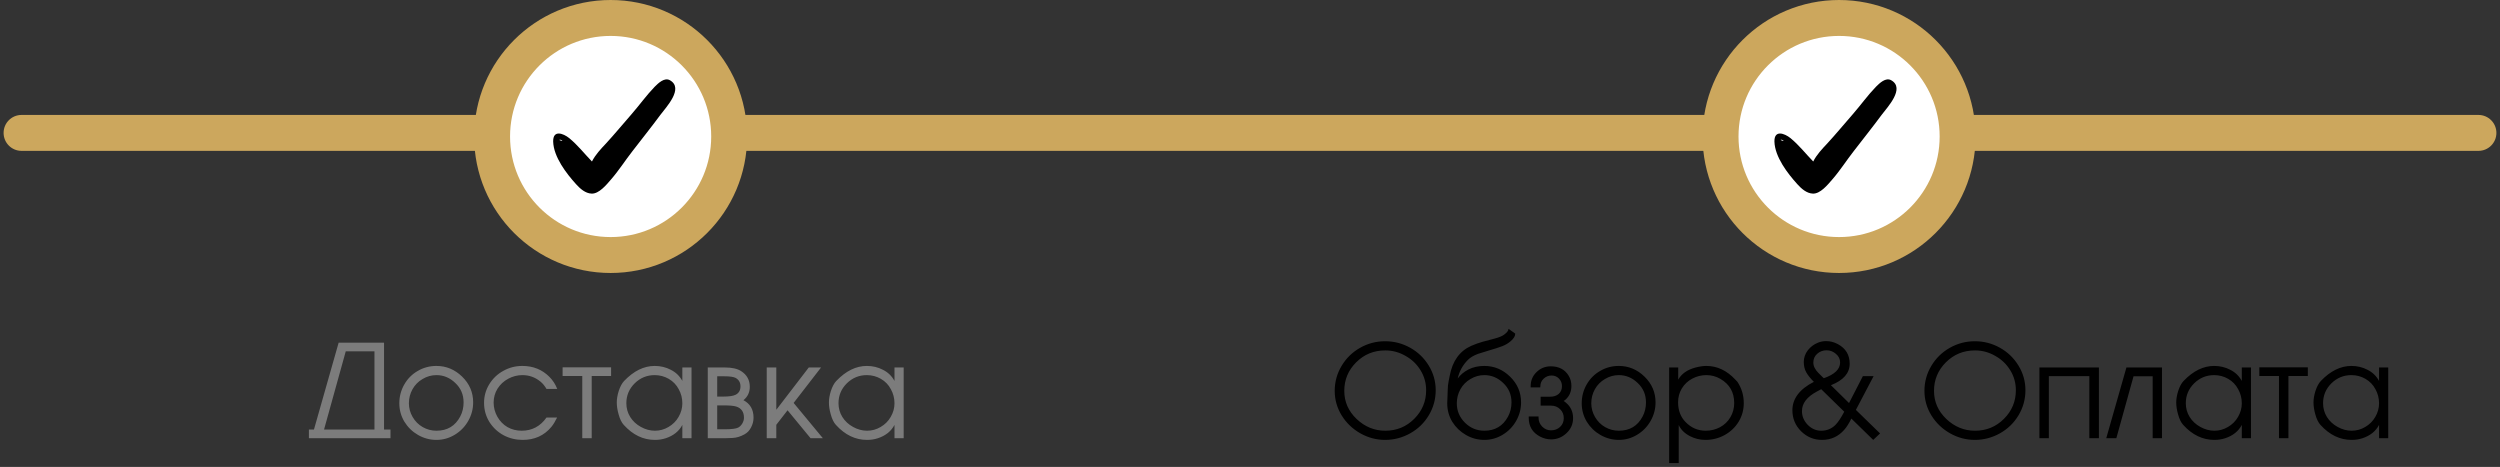 <svg width="348" height="65" viewBox="0 0 348 65" fill="none" xmlns="http://www.w3.org/2000/svg">
<rect x="0" y="0" width="348" height="65" fill="#333333" stroke="none"/>
<path d="M43.702 59.794L47.14 47.698H53.458V59.794H54.358V61H43V59.794H43.702ZM52.126 59.794V48.904H48.13L45.106 59.794H52.126ZM65.864 56.014C65.864 56.926 65.636 57.784 65.18 58.588C64.724 59.392 64.1 60.034 63.308 60.514C62.516 60.994 61.664 61.234 60.752 61.234C59.852 61.234 59 61.006 58.196 60.55C57.404 60.094 56.768 59.476 56.288 58.696C55.82 57.904 55.586 57.052 55.586 56.14C55.586 55.204 55.814 54.334 56.27 53.53C56.726 52.726 57.35 52.096 58.142 51.64C58.934 51.172 59.804 50.938 60.752 50.938C62.12 50.938 63.314 51.436 64.334 52.432C65.354 53.428 65.864 54.622 65.864 56.014ZM56.918 56.14C56.918 56.812 57.092 57.448 57.44 58.048C57.788 58.648 58.256 59.116 58.844 59.452C59.432 59.788 60.068 59.956 60.752 59.956C62.264 59.956 63.368 59.296 64.064 57.976C64.376 57.388 64.532 56.734 64.532 56.014C64.532 54.934 64.148 54.034 63.38 53.314C62.624 52.582 61.748 52.216 60.752 52.216C60.068 52.216 59.426 52.396 58.826 52.756C58.226 53.104 57.758 53.578 57.422 54.178C57.086 54.778 56.918 55.432 56.918 56.14ZM77.551 58.12C77.287 58.66 77.023 59.092 76.759 59.416C75.751 60.628 74.419 61.234 72.763 61.234C71.803 61.234 70.915 61.018 70.099 60.586C69.283 60.142 68.623 59.524 68.119 58.732C67.627 57.928 67.381 57.04 67.381 56.068C67.381 55.144 67.621 54.286 68.101 53.494C68.593 52.69 69.247 52.066 70.063 51.622C70.879 51.166 71.761 50.938 72.709 50.938C74.209 50.938 75.463 51.442 76.471 52.45C76.951 52.93 77.317 53.494 77.569 54.142H76.075C75.823 53.71 75.541 53.368 75.229 53.116C74.497 52.516 73.663 52.216 72.727 52.216C72.031 52.216 71.371 52.384 70.747 52.72C70.123 53.056 69.625 53.518 69.253 54.106C68.893 54.694 68.713 55.342 68.713 56.05C68.713 56.734 68.887 57.388 69.235 58.012C69.583 58.624 70.051 59.104 70.639 59.452C71.239 59.788 71.899 59.956 72.619 59.956C74.059 59.956 75.211 59.344 76.075 58.12H77.551ZM78.315 52.342V51.136H85.065V52.342H82.365V61H81.051V52.342H78.315ZM96.26 61H94.982V59.146C94.526 60.022 93.758 60.64 92.678 61C92.21 61.156 91.706 61.234 91.166 61.234C89.534 61.234 88.088 60.538 86.828 59.146C86.528 58.822 86.288 58.33 86.108 57.67C85.94 57.082 85.856 56.53 85.856 56.014C85.856 55.534 85.946 55.006 86.126 54.43C86.33 53.806 86.582 53.338 86.882 53.026C88.214 51.634 89.63 50.938 91.13 50.938C91.946 50.938 92.696 51.118 93.38 51.478C94.076 51.826 94.61 52.342 94.982 53.026V51.154H96.26V61ZM87.188 56.122C87.188 56.83 87.368 57.472 87.728 58.048C88.088 58.624 88.586 59.086 89.222 59.434C89.858 59.782 90.506 59.956 91.166 59.956C91.838 59.956 92.468 59.782 93.056 59.434C93.656 59.086 94.124 58.618 94.46 58.03C94.808 57.43 94.982 56.8 94.982 56.14C94.982 55.432 94.814 54.778 94.478 54.178C94.154 53.566 93.692 53.086 93.092 52.738C92.492 52.39 91.838 52.216 91.13 52.216C90.05 52.216 89.12 52.6 88.34 53.368C87.572 54.136 87.188 55.054 87.188 56.122ZM98.521 51.154H100.933C101.893 51.154 102.637 51.322 103.165 51.658C103.969 52.174 104.371 52.906 104.371 53.854C104.371 54.61 104.077 55.228 103.489 55.708C104.425 56.2 104.893 57.01 104.893 58.138C104.893 58.606 104.779 59.056 104.551 59.488C104.335 59.92 104.029 60.244 103.633 60.46C103.069 60.772 102.511 60.94 101.959 60.964L100.933 61H98.521V51.154ZM102.751 59.524C102.979 59.404 103.171 59.212 103.327 58.948C103.483 58.684 103.561 58.42 103.561 58.156C103.561 57.34 103.201 56.818 102.481 56.59C102.145 56.482 101.539 56.428 100.663 56.428H99.835V59.758H100.825C101.797 59.758 102.439 59.68 102.751 59.524ZM102.391 54.952C102.847 54.724 103.075 54.334 103.075 53.782C103.075 53.254 102.853 52.864 102.409 52.612C102.133 52.456 101.587 52.378 100.771 52.378H99.835V55.204H100.681C101.485 55.204 102.055 55.12 102.391 54.952ZM106.73 51.154H108.062V57.04L112.58 51.154H114.29L110.474 56.086L114.542 61H112.832L109.628 57.112L108.062 59.128V61H106.73V51.154ZM125.791 61H124.513V59.146C124.057 60.022 123.289 60.64 122.209 61C121.741 61.156 121.237 61.234 120.697 61.234C119.065 61.234 117.619 60.538 116.359 59.146C116.059 58.822 115.819 58.33 115.639 57.67C115.471 57.082 115.387 56.53 115.387 56.014C115.387 55.534 115.477 55.006 115.657 54.43C115.861 53.806 116.113 53.338 116.413 53.026C117.745 51.634 119.161 50.938 120.661 50.938C121.477 50.938 122.227 51.118 122.911 51.478C123.607 51.826 124.141 52.342 124.513 53.026V51.154H125.791V61ZM116.719 56.122C116.719 56.83 116.899 57.472 117.259 58.048C117.619 58.624 118.117 59.086 118.753 59.434C119.389 59.782 120.037 59.956 120.697 59.956C121.369 59.956 121.999 59.782 122.587 59.434C123.187 59.086 123.655 58.618 123.991 58.03C124.339 57.43 124.513 56.8 124.513 56.14C124.513 55.432 124.345 54.778 124.009 54.178C123.685 53.566 123.223 53.086 122.623 52.738C122.023 52.39 121.369 52.216 120.661 52.216C119.581 52.216 118.651 52.6 117.871 53.368C117.103 54.136 116.719 55.054 116.719 56.122Z" fill="#7C7C7C"/>
<path d="M199.85 54.322C199.85 55.57 199.532 56.728 198.896 57.796C198.26 58.864 197.396 59.704 196.304 60.316C195.212 60.928 194.048 61.234 192.812 61.234C191.588 61.234 190.436 60.928 189.356 60.316C188.276 59.704 187.412 58.876 186.764 57.832C186.116 56.776 185.792 55.636 185.792 54.412C185.792 53.164 186.11 52.006 186.746 50.938C187.382 49.87 188.24 49.03 189.32 48.418C190.4 47.806 191.564 47.5 192.812 47.5C194.048 47.5 195.206 47.8 196.286 48.4C197.366 49 198.23 49.828 198.878 50.884C199.526 51.94 199.85 53.086 199.85 54.322ZM187.124 54.412C187.124 55.924 187.694 57.226 188.834 58.318C189.986 59.41 191.318 59.956 192.83 59.956C194.414 59.956 195.758 59.404 196.862 58.3C197.966 57.196 198.518 55.87 198.518 54.322C198.518 53.314 198.26 52.39 197.744 51.55C197.228 50.698 196.526 50.026 195.638 49.534C194.762 49.03 193.826 48.778 192.83 48.778C191.234 48.778 189.884 49.33 188.78 50.434C187.676 51.538 187.124 52.864 187.124 54.412ZM204.785 48.148C205.337 47.908 205.871 47.716 206.387 47.572L208.079 47.122C208.667 46.966 209.099 46.786 209.375 46.582C209.783 46.282 209.987 46.012 209.987 45.772L210.923 46.438C210.923 46.786 210.701 47.146 210.257 47.518C209.909 47.806 209.531 48.028 209.123 48.184C208.655 48.364 208.043 48.562 207.287 48.778C206.471 49.018 205.949 49.18 205.721 49.264C205.121 49.492 204.659 49.768 204.335 50.092C203.615 50.812 203.141 51.676 202.913 52.684C203.285 52.168 203.789 51.748 204.425 51.424C205.061 51.1 205.793 50.938 206.621 50.938C207.989 50.938 209.183 51.436 210.203 52.432C211.223 53.428 211.733 54.622 211.733 56.014C211.733 56.926 211.505 57.784 211.049 58.588C210.593 59.392 209.969 60.034 209.177 60.514C208.385 60.994 207.533 61.234 206.621 61.234C205.709 61.234 204.857 61.006 204.065 60.55C203.273 60.094 202.637 59.482 202.157 58.714C201.689 57.934 201.455 57.076 201.455 56.14C201.455 55.924 201.467 55.6 201.491 55.168C201.515 54.736 201.527 54.412 201.527 54.196C201.527 53.836 201.569 53.452 201.653 53.044C201.677 52.9 201.725 52.66 201.797 52.324C202.181 50.26 203.177 48.868 204.785 48.148ZM202.787 56.14C202.787 57.184 203.165 58.084 203.921 58.84C204.677 59.584 205.577 59.956 206.621 59.956C208.109 59.956 209.207 59.302 209.915 57.994C210.239 57.394 210.401 56.734 210.401 56.014C210.401 54.934 210.017 54.034 209.249 53.314C208.493 52.582 207.617 52.216 206.621 52.216C205.937 52.216 205.295 52.396 204.695 52.756C204.095 53.104 203.627 53.578 203.291 54.178C202.955 54.778 202.787 55.432 202.787 56.14ZM214.455 56.464V55.222H215.787C216.267 55.222 216.657 55.096 216.957 54.844C217.269 54.58 217.425 54.214 217.425 53.746C217.425 53.338 217.287 52.99 217.011 52.702C216.735 52.414 216.393 52.27 215.985 52.27C215.565 52.27 215.199 52.414 214.887 52.702C214.575 52.99 214.419 53.344 214.419 53.764L214.401 53.926H213.069V53.746C213.069 52.978 213.339 52.33 213.879 51.802C214.431 51.262 215.091 50.992 215.859 50.992C216.999 50.992 217.833 51.43 218.361 52.306C218.613 52.714 218.739 53.188 218.739 53.728C218.739 54.52 218.457 55.162 217.893 55.654L217.659 55.816C217.731 55.852 217.857 55.948 218.037 56.104C218.661 56.644 218.973 57.346 218.973 58.21C218.973 59.026 218.667 59.722 218.055 60.298C217.443 60.874 216.729 61.162 215.913 61.162C215.385 61.162 214.869 61.03 214.365 60.766C213.321 60.214 212.799 59.344 212.799 58.156V57.976H214.167V58.156C214.167 58.624 214.335 59.032 214.671 59.38C215.019 59.728 215.427 59.902 215.895 59.902C216.399 59.902 216.819 59.746 217.155 59.434C217.503 59.11 217.677 58.702 217.677 58.21C217.677 57.706 217.509 57.292 217.173 56.968C216.837 56.632 216.417 56.464 215.913 56.464H214.455ZM230.452 56.014C230.452 56.926 230.224 57.784 229.768 58.588C229.312 59.392 228.688 60.034 227.896 60.514C227.104 60.994 226.252 61.234 225.34 61.234C224.44 61.234 223.588 61.006 222.784 60.55C221.992 60.094 221.356 59.476 220.876 58.696C220.408 57.904 220.174 57.052 220.174 56.14C220.174 55.204 220.402 54.334 220.858 53.53C221.314 52.726 221.938 52.096 222.73 51.64C223.522 51.172 224.392 50.938 225.34 50.938C226.708 50.938 227.902 51.436 228.922 52.432C229.942 53.428 230.452 54.622 230.452 56.014ZM221.506 56.14C221.506 56.812 221.68 57.448 222.028 58.048C222.376 58.648 222.844 59.116 223.432 59.452C224.02 59.788 224.656 59.956 225.34 59.956C226.852 59.956 227.956 59.296 228.652 57.976C228.964 57.388 229.12 56.734 229.12 56.014C229.12 54.934 228.736 54.034 227.968 53.314C227.212 52.582 226.336 52.216 225.34 52.216C224.656 52.216 224.014 52.396 223.414 52.756C222.814 53.104 222.346 53.578 222.01 54.178C221.674 54.778 221.506 55.432 221.506 56.14ZM233.607 51.154V52.846C234.075 52.018 234.885 51.454 236.037 51.154C236.589 51.01 237.087 50.938 237.531 50.938C239.031 50.938 240.375 51.574 241.563 52.846C241.635 52.906 241.731 53.008 241.851 53.152C242.439 54.04 242.733 55.03 242.733 56.122C242.733 57.058 242.493 57.922 242.013 58.714C241.533 59.494 240.879 60.112 240.051 60.568C239.235 61.012 238.353 61.234 237.405 61.234C236.637 61.234 235.917 61.06 235.245 60.712C234.501 60.328 233.979 59.812 233.679 59.164V64.456H232.347V51.154H233.607ZM241.401 56.104C241.401 54.604 240.759 53.482 239.475 52.738C238.875 52.39 238.227 52.216 237.531 52.216C236.835 52.216 236.181 52.378 235.569 52.702C234.957 53.026 234.471 53.482 234.111 54.07C233.763 54.646 233.589 55.288 233.589 55.996C233.589 57.124 233.937 58.042 234.633 58.75C235.413 59.554 236.349 59.956 237.441 59.956C238.149 59.956 238.809 59.794 239.421 59.47C240.045 59.134 240.531 58.666 240.879 58.066C241.227 57.466 241.401 56.812 241.401 56.104ZM260.805 52.36L258.339 57.058L261.705 60.334L260.751 61.234L257.709 58.264C257.373 58.948 257.037 59.476 256.701 59.848C255.885 60.772 254.859 61.234 253.623 61.234C252.495 61.234 251.523 60.832 250.707 60.028C249.903 59.212 249.501 58.24 249.501 57.112C249.501 55.492 250.497 54.172 252.489 53.152C252.009 52.672 251.655 52.228 251.427 51.82C251.199 51.412 251.085 50.932 251.085 50.38C251.085 49.792 251.277 49.246 251.661 48.742C252.033 48.274 252.501 47.926 253.065 47.698C253.425 47.554 253.803 47.482 254.199 47.482C254.763 47.482 255.303 47.62 255.819 47.896C256.923 48.484 257.475 49.396 257.475 50.632C257.475 51.94 256.605 52.936 254.865 53.62L257.385 56.104L259.311 52.36H260.805ZM252.939 54.484C251.535 55.228 250.833 56.14 250.833 57.22C250.833 57.94 251.097 58.576 251.625 59.128C252.165 59.68 252.795 59.956 253.515 59.956C254.295 59.956 254.955 59.686 255.495 59.146C255.855 58.786 256.263 58.174 256.719 57.31L253.515 54.178L252.939 54.484ZM254.271 48.76C253.755 48.76 253.317 48.922 252.957 49.246C252.597 49.558 252.417 49.966 252.417 50.47C252.417 50.962 252.657 51.448 253.137 51.928C253.197 51.988 253.275 52.066 253.371 52.162C253.467 52.258 253.569 52.36 253.677 52.468C253.797 52.576 253.863 52.636 253.875 52.648C255.387 52.12 256.143 51.388 256.143 50.452C256.143 49.984 255.951 49.588 255.567 49.264C255.183 48.928 254.751 48.76 254.271 48.76ZM281.94 54.322C281.94 55.57 281.622 56.728 280.986 57.796C280.35 58.864 279.486 59.704 278.394 60.316C277.302 60.928 276.138 61.234 274.902 61.234C273.678 61.234 272.526 60.928 271.446 60.316C270.366 59.704 269.502 58.876 268.854 57.832C268.206 56.776 267.882 55.636 267.882 54.412C267.882 53.164 268.2 52.006 268.836 50.938C269.472 49.87 270.33 49.03 271.41 48.418C272.49 47.806 273.654 47.5 274.902 47.5C276.138 47.5 277.296 47.8 278.376 48.4C279.456 49 280.32 49.828 280.968 50.884C281.616 51.94 281.94 53.086 281.94 54.322ZM269.214 54.412C269.214 55.924 269.784 57.226 270.924 58.318C272.076 59.41 273.408 59.956 274.92 59.956C276.504 59.956 277.848 59.404 278.952 58.3C280.056 57.196 280.608 55.87 280.608 54.322C280.608 53.314 280.35 52.39 279.834 51.55C279.318 50.698 278.616 50.026 277.728 49.534C276.852 49.03 275.916 48.778 274.92 48.778C273.324 48.778 271.974 49.33 270.87 50.434C269.766 51.538 269.214 52.864 269.214 54.412ZM283.886 51.154H292.166V61H290.834V52.36H285.2V61H283.886V51.154ZM300.948 51.154V61H299.652V52.378H296.988L294.594 61H293.19L295.998 51.154H300.948ZM313.336 61H312.058V59.146C311.602 60.022 310.834 60.64 309.754 61C309.286 61.156 308.782 61.234 308.242 61.234C306.61 61.234 305.164 60.538 303.904 59.146C303.604 58.822 303.364 58.33 303.184 57.67C303.016 57.082 302.932 56.53 302.932 56.014C302.932 55.534 303.022 55.006 303.202 54.43C303.406 53.806 303.658 53.338 303.958 53.026C305.29 51.634 306.706 50.938 308.206 50.938C309.022 50.938 309.772 51.118 310.456 51.478C311.152 51.826 311.686 52.342 312.058 53.026V51.154H313.336V61ZM304.264 56.122C304.264 56.83 304.444 57.472 304.804 58.048C305.164 58.624 305.662 59.086 306.298 59.434C306.934 59.782 307.582 59.956 308.242 59.956C308.914 59.956 309.544 59.782 310.132 59.434C310.732 59.086 311.2 58.618 311.536 58.03C311.884 57.43 312.058 56.8 312.058 56.14C312.058 55.432 311.89 54.778 311.554 54.178C311.23 53.566 310.768 53.086 310.168 52.738C309.568 52.39 308.914 52.216 308.206 52.216C307.126 52.216 306.196 52.6 305.416 53.368C304.648 54.136 304.264 55.054 304.264 56.122ZM314.499 52.342V51.136H321.249V52.342H318.549V61H317.235V52.342H314.499ZM332.443 61H331.165V59.146C330.709 60.022 329.941 60.64 328.861 61C328.393 61.156 327.889 61.234 327.349 61.234C325.717 61.234 324.271 60.538 323.011 59.146C322.711 58.822 322.471 58.33 322.291 57.67C322.123 57.082 322.039 56.53 322.039 56.014C322.039 55.534 322.129 55.006 322.309 54.43C322.513 53.806 322.765 53.338 323.065 53.026C324.397 51.634 325.813 50.938 327.313 50.938C328.129 50.938 328.879 51.118 329.563 51.478C330.259 51.826 330.793 52.342 331.165 53.026V51.154H332.443V61ZM323.371 56.122C323.371 56.83 323.551 57.472 323.911 58.048C324.271 58.624 324.769 59.086 325.405 59.434C326.041 59.782 326.689 59.956 327.349 59.956C328.021 59.956 328.651 59.782 329.239 59.434C329.839 59.086 330.307 58.618 330.643 58.03C330.991 57.43 331.165 56.8 331.165 56.14C331.165 55.432 330.997 54.778 330.661 54.178C330.337 53.566 329.875 53.086 329.275 52.738C328.675 52.39 328.021 52.216 327.313 52.216C326.233 52.216 325.303 52.6 324.523 53.368C323.755 54.136 323.371 55.054 323.371 56.122Z" fill="black"/>
<path d="M3 16C1.619 16 0.5 17.119 0.5 18.5C0.5 19.881 1.619 21 3 21V16ZM3 21H174V16H3V21Z" fill="#CCA75D"/>
<path d="M345 16C346.381 16 347.5 17.119 347.5 18.5C347.5 19.881 346.381 21 345 21V16ZM345 21H174V16H345V21Z" fill="#CCA75D"/>
<circle cx="85" cy="19" r="16.5" fill="white" stroke="#CCA75D" stroke-width="5"/>
<circle cx="256" cy="19" r="16.5" fill="white" stroke="#CCA75D" stroke-width="5"/>
<g clip-path="url(#clip0)">
<path d="M93.258 11.172C92.49 10.734 91.635 11.578 91.133 12.078C89.983 13.265 89.009 14.639 87.917 15.889C86.707 17.264 85.586 18.638 84.347 19.981C83.639 20.731 82.872 21.544 82.4 22.481C81.338 21.387 80.423 20.2 79.243 19.232C78.387 18.544 76.971 18.044 77.001 19.7C77.059 21.856 78.859 24.168 80.187 25.636C80.748 26.261 81.485 26.917 82.341 26.948C83.374 27.011 84.436 25.698 85.055 24.98C86.147 23.73 87.032 22.324 88.035 21.044C89.334 19.357 90.661 17.701 91.93 15.983C92.727 14.92 95.234 12.296 93.258 11.172ZM78.299 19.575C78.269 19.575 78.24 19.575 78.181 19.607C78.063 19.575 77.974 19.544 77.856 19.482C77.945 19.419 78.092 19.45 78.299 19.575Z" fill="black"/>
</g>
<g clip-path="url(#clip1)">
<path d="M263.258 11.172C262.49 10.734 261.635 11.578 261.133 12.078C259.983 13.265 259.009 14.639 257.917 15.889C256.708 17.264 255.586 18.638 254.347 19.981C253.639 20.731 252.872 21.544 252.4 22.481C251.338 21.387 250.423 20.2 249.243 19.232C248.387 18.544 246.971 18.044 247 19.7C247.059 21.856 248.859 24.168 250.187 25.636C250.748 26.261 251.485 26.917 252.341 26.948C253.374 27.011 254.436 25.698 255.055 24.98C256.147 23.73 257.032 22.324 258.035 21.044C259.333 19.357 260.661 17.701 261.93 15.983C262.727 14.92 265.234 12.296 263.258 11.172ZM248.299 19.575C248.269 19.575 248.24 19.575 248.181 19.607C248.063 19.575 247.974 19.544 247.856 19.482C247.945 19.419 248.092 19.45 248.299 19.575Z" fill="black"/>
</g>
<defs>
<clipPath id="clip0">
<rect width="17" height="18" fill="white" transform="translate(77 10)"/>
</clipPath>
<clipPath id="clip1">
<rect width="17" height="18" fill="white" transform="translate(247 10)"/>
</clipPath>
</defs>
</svg>
